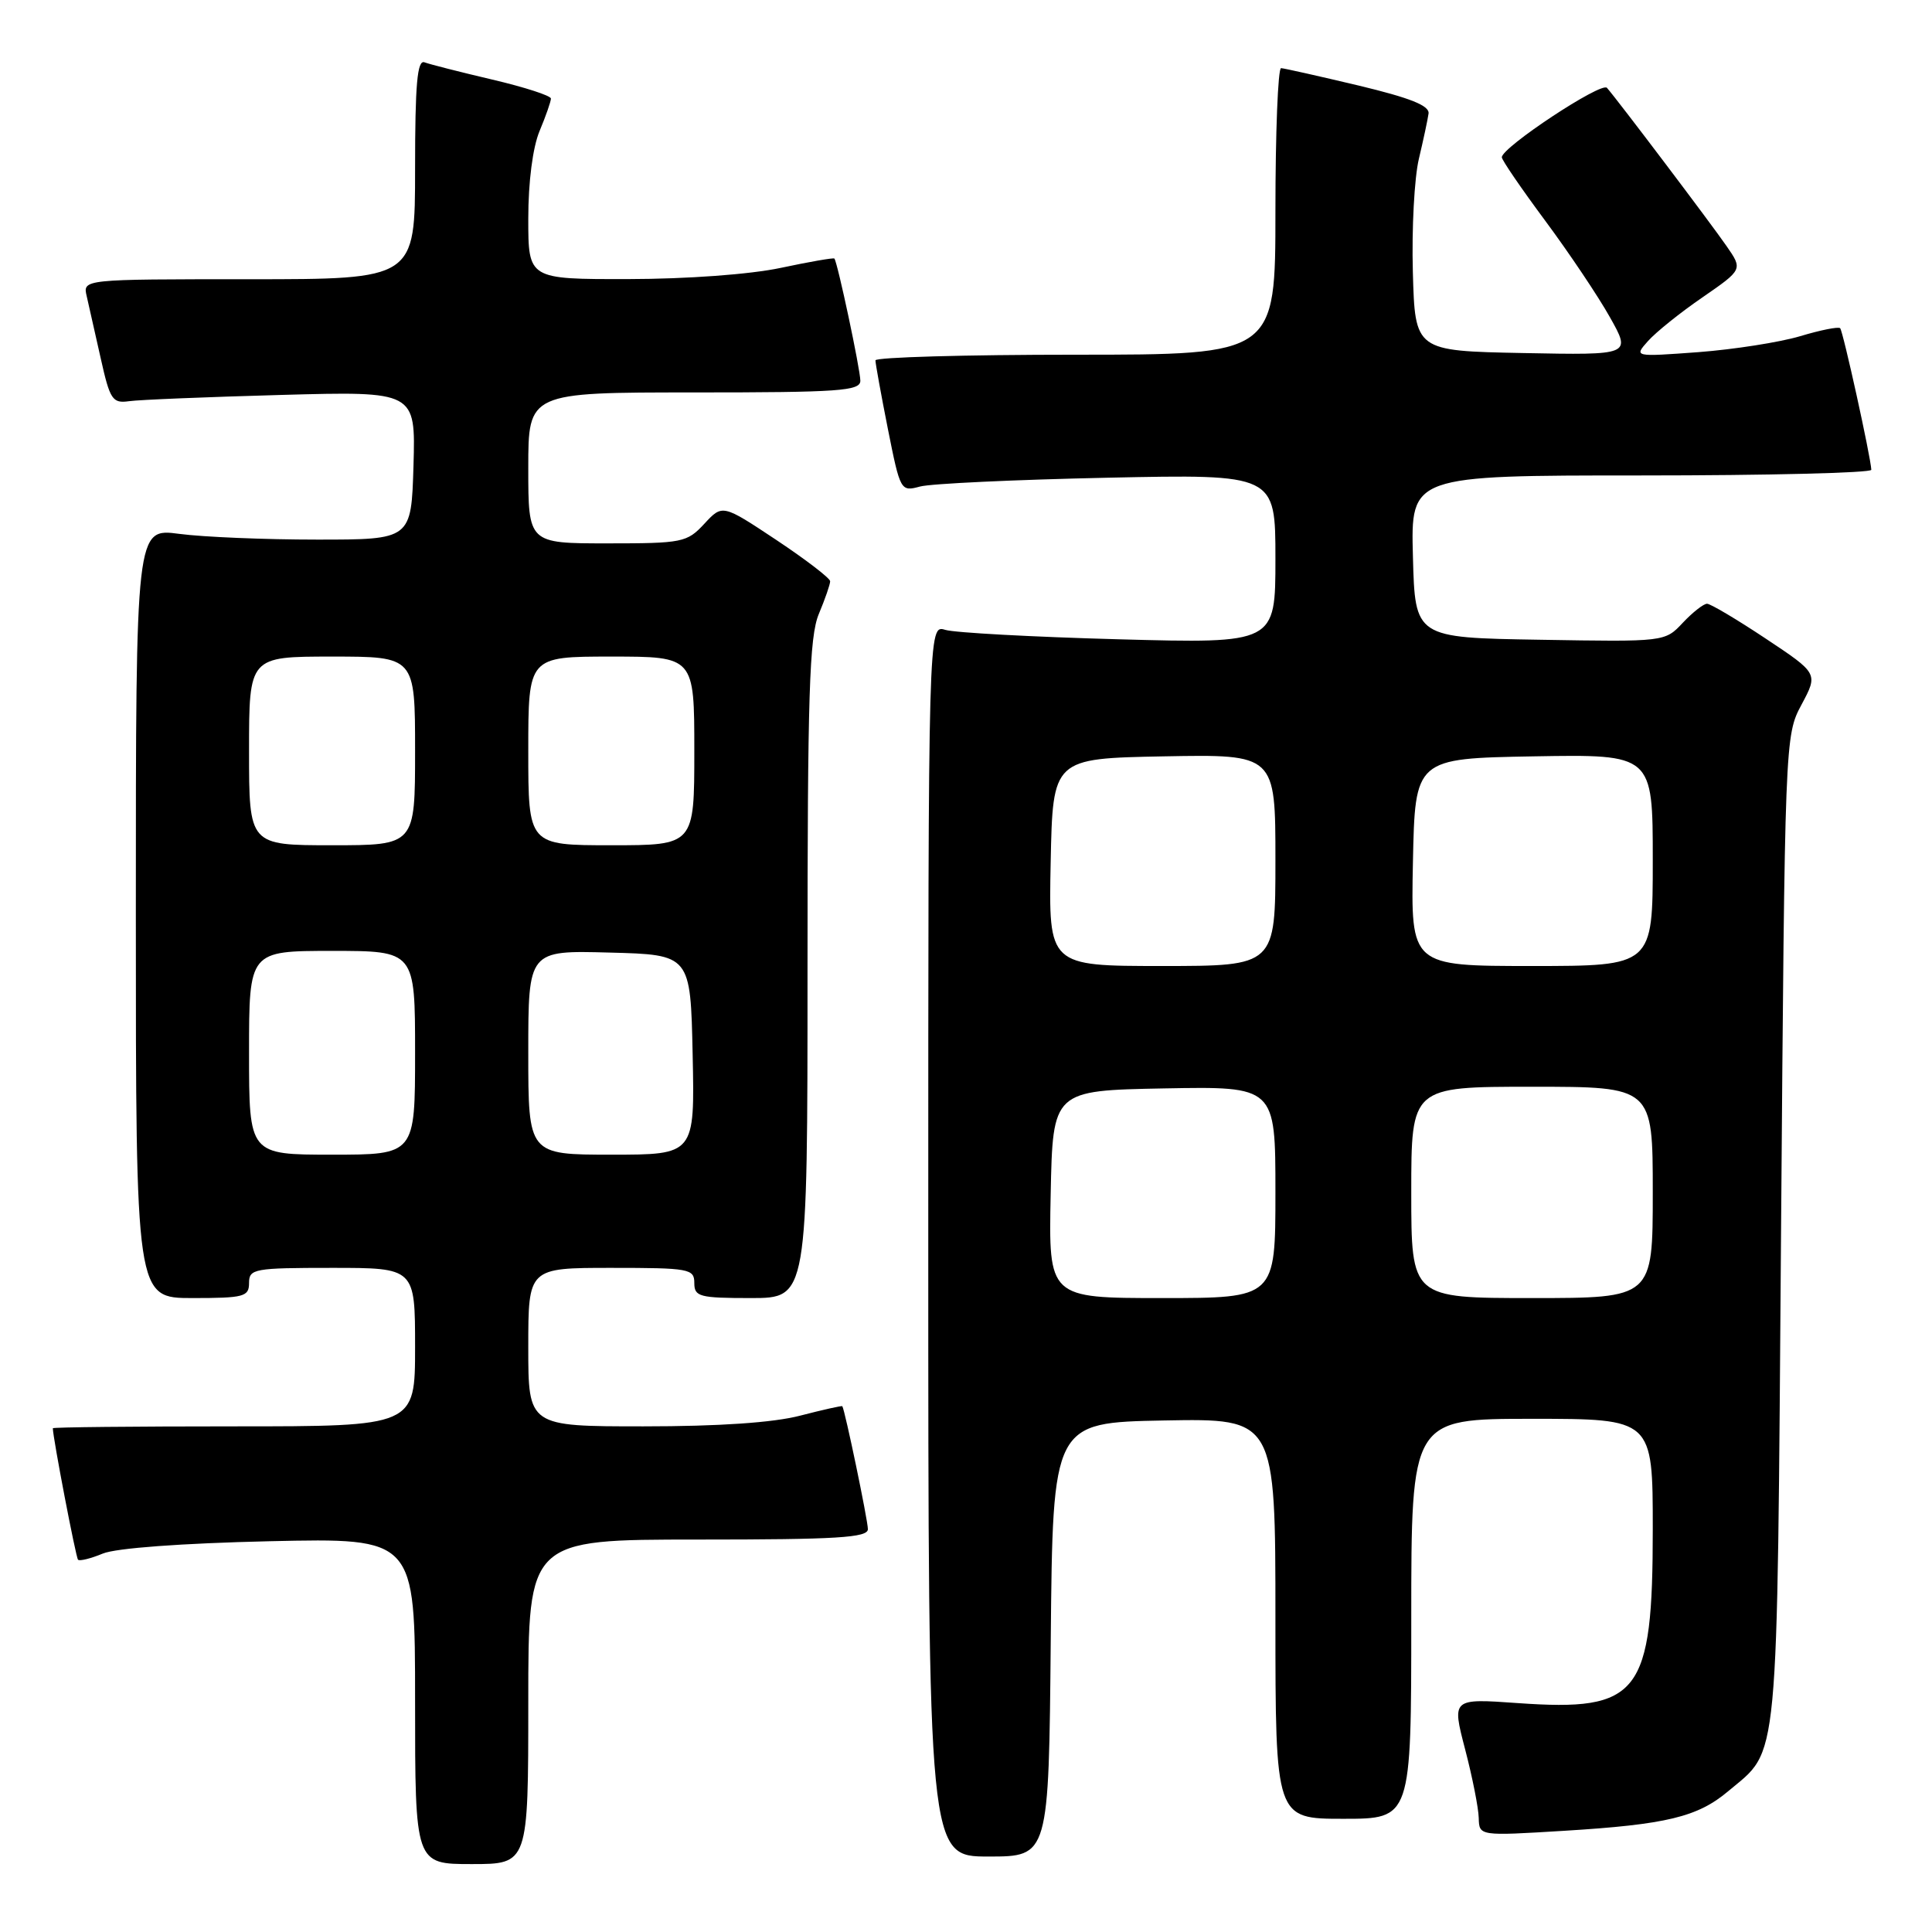 <?xml version="1.0" encoding="UTF-8" standalone="no"?>
<!DOCTYPE svg PUBLIC "-//W3C//DTD SVG 1.1//EN" "http://www.w3.org/Graphics/SVG/1.1/DTD/svg11.dtd" >
<svg xmlns="http://www.w3.org/2000/svg" xmlns:xlink="http://www.w3.org/1999/xlink" version="1.1" viewBox="0 0 256 256">
 <g >
 <path fill="currentColor"
d=" M 70.00 225.50 C 70.00 204.00 70.00 204.00 92.50 204.00 C 110.94 204.00 115.00 203.75 115.00 202.62 C 115.00 201.46 111.96 186.84 111.61 186.33 C 111.55 186.24 109.04 186.80 106.03 187.58 C 102.47 188.51 95.24 189.00 85.28 189.00 C 70.00 189.00 70.00 189.00 70.00 178.50 C 70.00 168.00 70.00 168.00 81.00 168.00 C 91.33 168.00 92.00 168.12 92.00 170.00 C 92.00 171.82 92.67 172.00 99.50 172.00 C 107.00 172.00 107.00 172.00 107.00 128.47 C 107.00 92.03 107.24 84.35 108.50 81.35 C 109.33 79.37 110.00 77.43 110.00 77.02 C 110.00 76.62 106.79 74.16 102.87 71.55 C 95.73 66.81 95.73 66.81 93.33 69.40 C 91.03 71.88 90.44 72.00 80.46 72.00 C 70.00 72.00 70.00 72.00 70.00 62.00 C 70.00 52.00 70.00 52.00 92.00 52.00 C 111.22 52.00 114.00 51.80 114.00 50.45 C 114.00 48.97 110.98 34.76 110.56 34.26 C 110.45 34.13 107.24 34.69 103.43 35.50 C 99.37 36.36 91.02 36.97 83.25 36.98 C 70.00 37.00 70.00 37.00 70.00 28.97 C 70.00 24.09 70.59 19.53 71.50 17.35 C 72.33 15.37 73.00 13.44 73.00 13.06 C 73.00 12.68 69.51 11.55 65.25 10.55 C 60.99 9.55 56.94 8.52 56.25 8.26 C 55.29 7.89 55.00 11.12 55.00 22.39 C 55.00 37.00 55.00 37.00 32.98 37.00 C 10.96 37.00 10.96 37.00 11.49 39.25 C 11.78 40.49 12.61 44.20 13.35 47.50 C 14.57 52.97 14.90 53.47 17.10 53.16 C 18.42 52.97 27.50 52.60 37.29 52.33 C 55.07 51.84 55.07 51.84 54.79 61.67 C 54.50 71.50 54.50 71.50 42.00 71.50 C 35.12 71.50 26.91 71.16 23.75 70.74 C 18.00 69.98 18.00 69.98 18.00 120.99 C 18.00 172.00 18.00 172.00 25.50 172.00 C 32.33 172.00 33.00 171.82 33.00 170.00 C 33.00 168.12 33.67 168.00 44.00 168.00 C 55.00 168.00 55.00 168.00 55.00 178.50 C 55.00 189.00 55.00 189.00 31.00 189.00 C 17.80 189.00 7.00 189.11 7.00 189.25 C 7.01 190.51 10.05 206.38 10.34 206.67 C 10.55 206.88 12.02 206.52 13.61 205.86 C 15.36 205.13 24.07 204.49 35.75 204.22 C 55.00 203.79 55.00 203.79 55.00 225.39 C 55.00 247.00 55.00 247.00 62.50 247.00 C 70.00 247.00 70.00 247.00 70.00 225.50 Z  M 139.23 217.25 C 139.50 188.50 139.50 188.50 154.25 188.22 C 169.00 187.95 169.00 187.95 169.00 214.47 C 169.00 241.00 169.00 241.00 178.00 241.00 C 187.00 241.00 187.00 241.00 187.00 214.50 C 187.00 188.00 187.00 188.00 203.00 188.00 C 219.00 188.00 219.00 188.00 219.00 202.60 C 219.00 224.56 217.25 226.81 201.13 225.67 C 192.38 225.05 192.38 225.05 194.13 231.77 C 195.10 235.47 195.91 239.58 195.94 240.89 C 196.00 243.28 196.00 243.28 207.25 242.59 C 220.81 241.76 224.94 240.76 228.99 237.35 C 235.80 231.62 235.45 235.38 236.00 163.00 C 236.50 97.81 236.51 97.48 238.71 93.37 C 240.92 89.24 240.92 89.24 233.97 84.62 C 230.15 82.08 226.65 80.00 226.19 80.00 C 225.73 80.00 224.28 81.14 222.98 82.52 C 220.61 85.05 220.61 85.05 204.05 84.77 C 187.50 84.50 187.50 84.50 187.22 73.75 C 186.93 63.00 186.93 63.00 217.47 63.00 C 234.26 63.00 247.98 62.66 247.96 62.25 C 247.87 60.48 244.21 43.87 243.83 43.49 C 243.60 43.26 241.21 43.74 238.52 44.55 C 235.83 45.35 229.77 46.30 225.06 46.66 C 216.50 47.29 216.50 47.29 218.37 45.19 C 219.40 44.03 222.64 41.42 225.59 39.40 C 230.93 35.71 230.93 35.71 228.78 32.61 C 226.68 29.57 214.42 13.35 212.93 11.64 C 212.19 10.80 199.00 19.52 199.00 20.84 C 199.00 21.21 201.59 24.99 204.75 29.25 C 207.91 33.51 211.77 39.26 213.32 42.03 C 216.15 47.06 216.15 47.06 201.82 46.78 C 187.50 46.50 187.50 46.50 187.21 36.04 C 187.05 30.29 187.41 23.54 188.01 21.04 C 188.60 18.55 189.18 15.85 189.29 15.05 C 189.44 14.00 186.88 12.98 180.00 11.33 C 174.78 10.09 170.16 9.05 169.75 9.03 C 169.34 9.02 169.00 17.55 169.00 28.00 C 169.00 47.00 169.00 47.00 142.50 47.00 C 127.92 47.00 116.00 47.34 116.00 47.75 C 116.00 48.16 116.74 52.25 117.65 56.84 C 119.29 65.06 119.34 65.16 121.90 64.47 C 123.33 64.08 134.51 63.56 146.75 63.30 C 169.00 62.83 169.00 62.83 169.00 74.05 C 169.00 85.27 169.00 85.27 148.25 84.71 C 136.84 84.40 126.49 83.84 125.25 83.46 C 123.00 82.77 123.00 82.77 123.00 164.38 C 123.00 246.00 123.00 246.00 130.98 246.00 C 138.97 246.00 138.97 246.00 139.23 217.25 Z  M 33.00 139.50 C 33.00 126.00 33.00 126.00 44.00 126.00 C 55.00 126.00 55.00 126.00 55.00 139.50 C 55.00 153.00 55.00 153.00 44.00 153.00 C 33.00 153.00 33.00 153.00 33.00 139.50 Z  M 70.00 139.47 C 70.00 125.93 70.00 125.93 80.75 126.22 C 91.50 126.50 91.50 126.50 91.78 139.75 C 92.06 153.00 92.06 153.00 81.03 153.00 C 70.00 153.00 70.00 153.00 70.00 139.47 Z  M 33.00 99.50 C 33.00 87.00 33.00 87.00 44.00 87.00 C 55.00 87.00 55.00 87.00 55.00 99.50 C 55.00 112.00 55.00 112.00 44.00 112.00 C 33.00 112.00 33.00 112.00 33.00 99.50 Z  M 70.00 99.50 C 70.00 87.00 70.00 87.00 81.00 87.00 C 92.00 87.00 92.00 87.00 92.00 99.50 C 92.00 112.00 92.00 112.00 81.00 112.00 C 70.00 112.00 70.00 112.00 70.00 99.50 Z  M 139.22 158.25 C 139.50 144.50 139.50 144.50 154.25 144.22 C 169.00 143.95 169.00 143.95 169.00 157.97 C 169.00 172.00 169.00 172.00 153.97 172.00 C 138.94 172.00 138.94 172.00 139.22 158.25 Z  M 187.00 158.00 C 187.00 144.00 187.00 144.00 203.00 144.00 C 219.00 144.00 219.00 144.00 219.00 158.00 C 219.00 172.00 219.00 172.00 203.00 172.00 C 187.00 172.00 187.00 172.00 187.00 158.00 Z  M 139.22 114.25 C 139.50 100.50 139.50 100.50 154.25 100.22 C 169.00 99.95 169.00 99.95 169.00 113.97 C 169.00 128.00 169.00 128.00 153.97 128.00 C 138.94 128.00 138.94 128.00 139.22 114.25 Z  M 187.22 114.25 C 187.50 100.50 187.50 100.50 203.25 100.22 C 219.00 99.95 219.00 99.95 219.00 113.97 C 219.00 128.00 219.00 128.00 202.97 128.00 C 186.94 128.00 186.94 128.00 187.22 114.25 Z "/>
</g>
</svg>